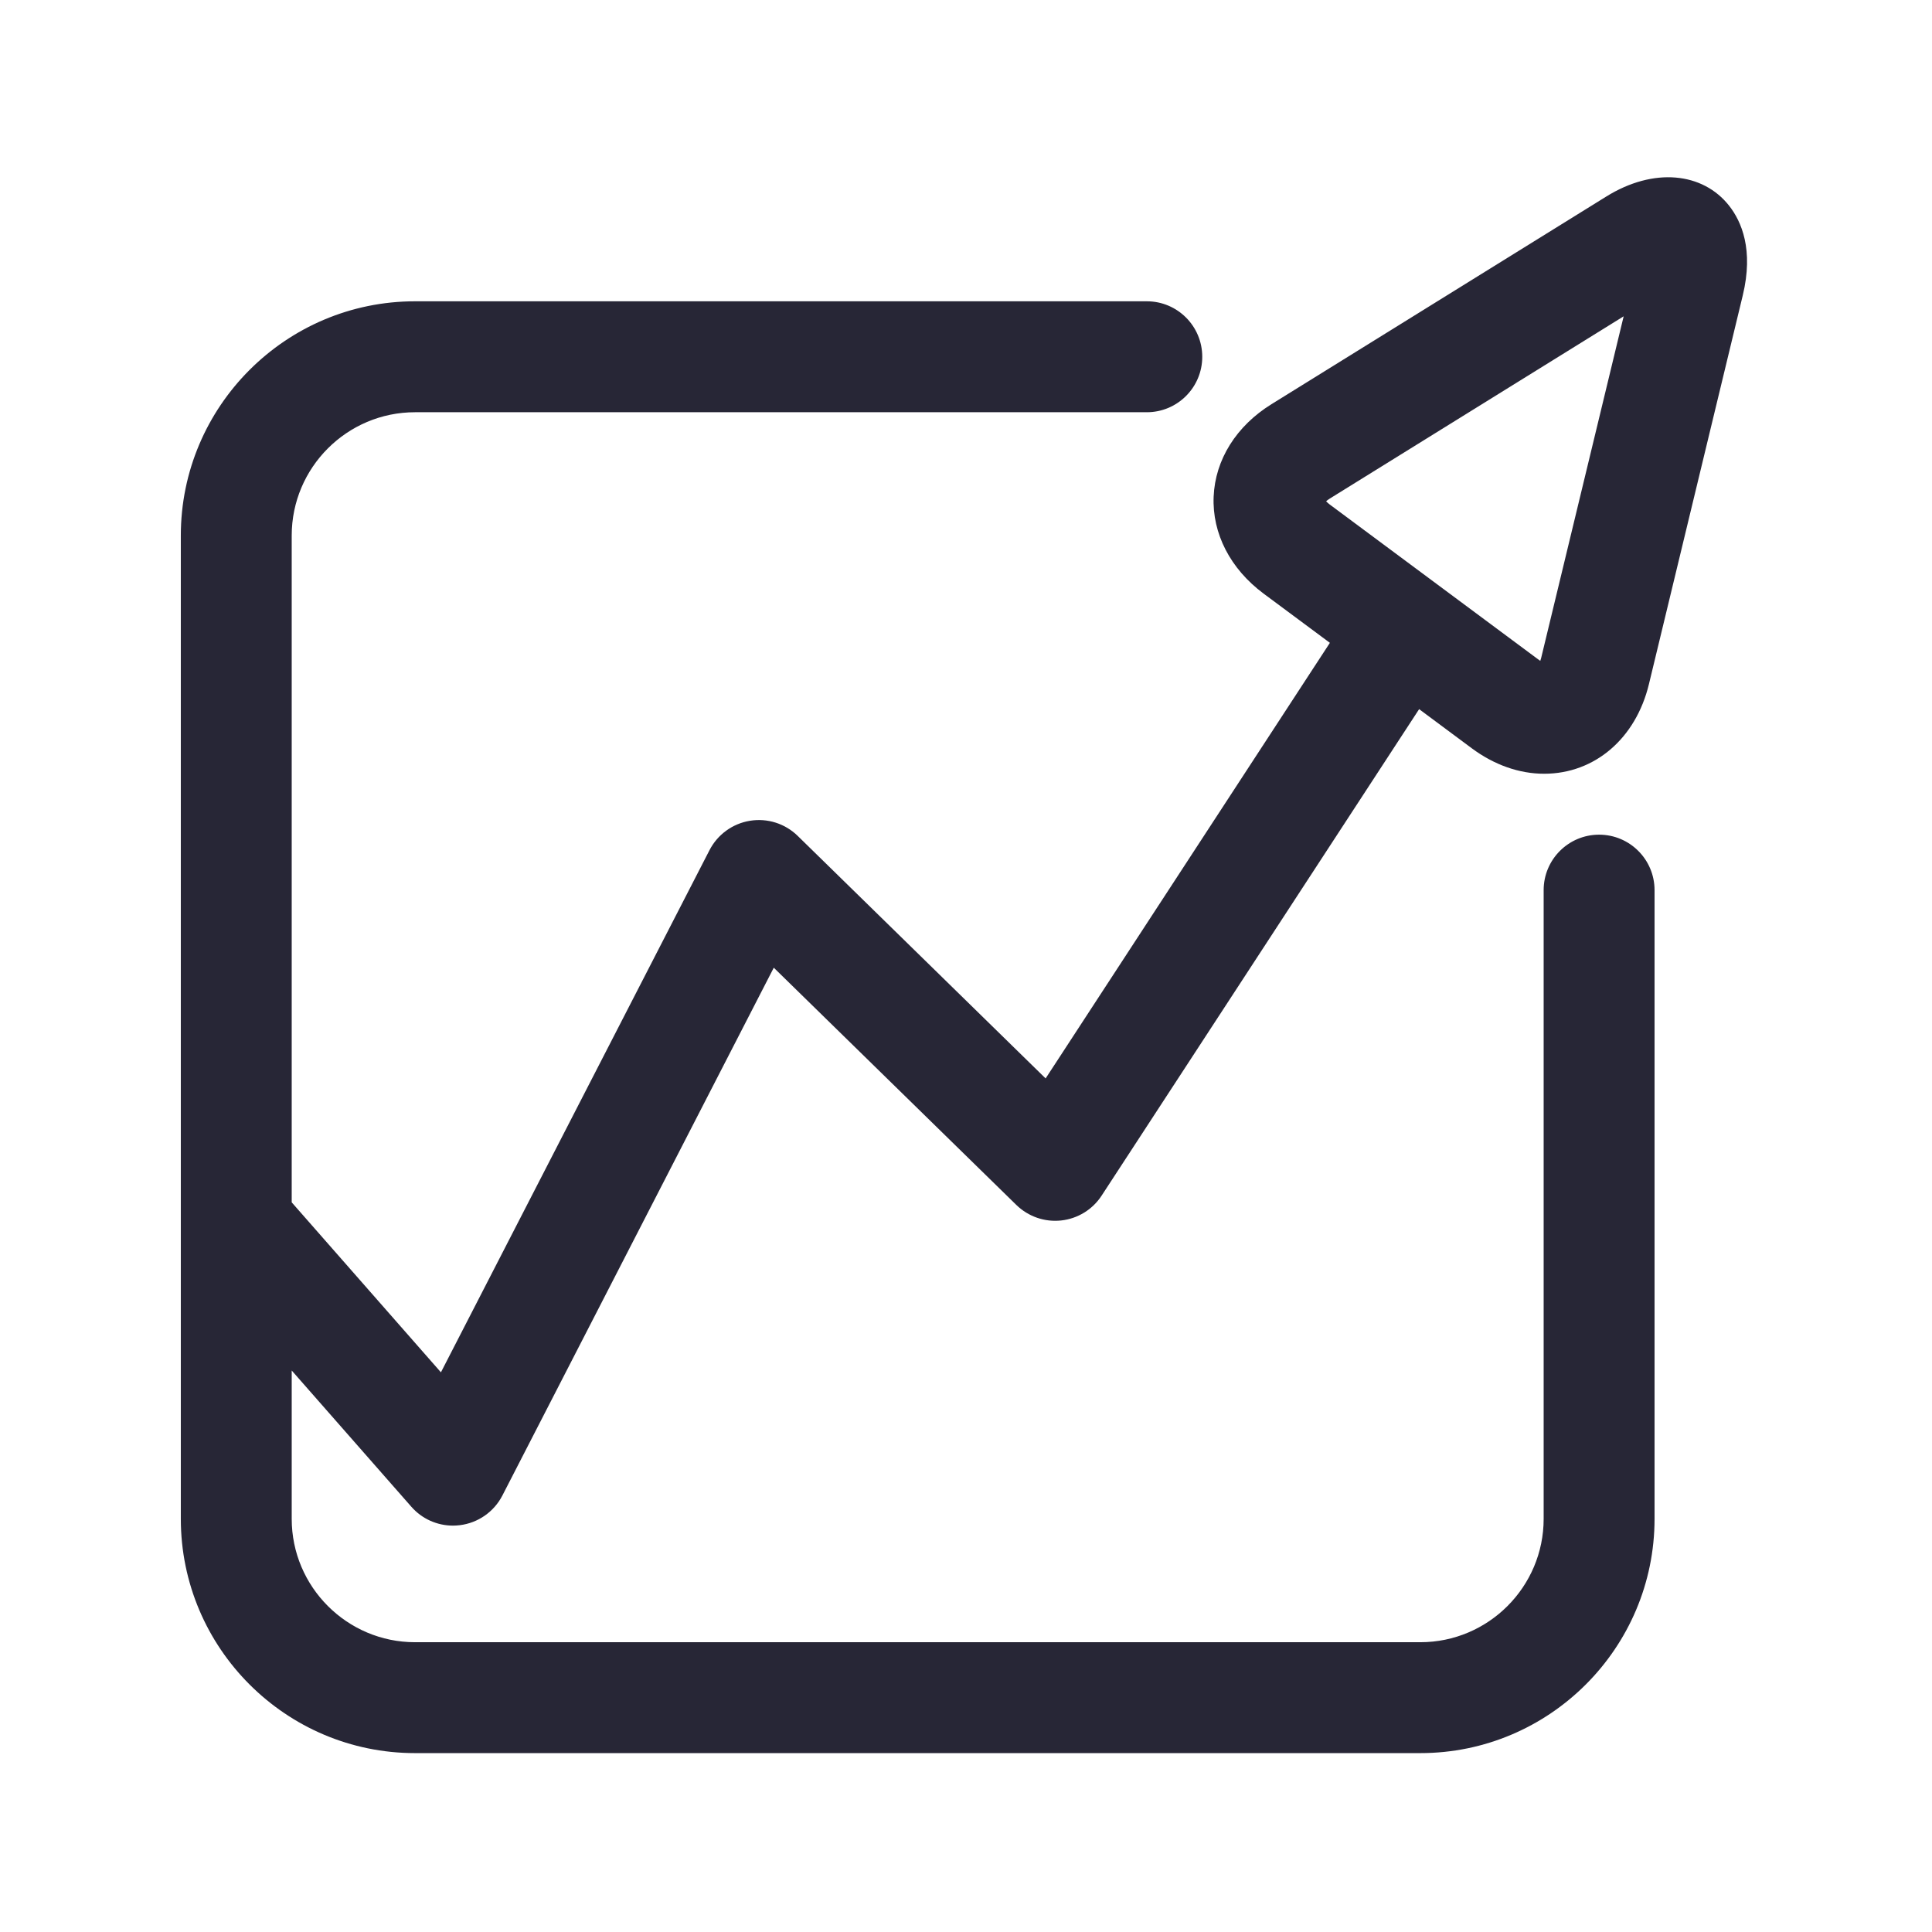 <?xml version="1.0" standalone="no"?><!DOCTYPE svg PUBLIC "-//W3C//DTD SVG 1.1//EN" "http://www.w3.org/Graphics/SVG/1.1/DTD/svg11.dtd"><svg t="1681464092538" class="icon" viewBox="0 0 1024 1024" version="1.1" xmlns="http://www.w3.org/2000/svg" p-id="2780" xmlns:xlink="http://www.w3.org/1999/xlink" width="200" height="200"><path d="M218.01 798.595c5.626 6.426 13.675 10.018 22.092 10.018 1.189 0 2.378-0.092 3.613-0.23 9.652-1.188 18.091-7.066 22.551-15.712l143.854-279.77 128.575 125.761c6.313 6.131 14.958 9.173 23.785 8.211 8.737-0.96 16.605-5.787 21.408-13.173L752.167 375.863l27.878 20.721c11.915 8.85 25.179 13.516 38.376 13.516 26.781 0 48.599-18.662 55.552-47.524l49.72-205.969c5.876-24.287-0.687-39.268-7.227-47.569-13.906-17.679-39.978-20.514-65.181-4.826L673.927 214.218c-18.686 11.573-29.846 29.433-30.67 48.988-0.823 19.554 8.827 38.262 26.438 51.389l35.174 26.118L554.201 571.588l-131.433-128.577c-6.678-6.517-16.032-9.49-25.273-7.982-9.193 1.487-17.153 7.273-21.429 15.552L233.698 727.356l-79.085-90.086L154.613 283.856c0-36.042 29.321-65.363 65.364-65.363l387.857 0c16.238 0 29.387-13.173 29.387-29.388 0-16.238-13.149-29.412-29.387-29.412L219.977 159.693c-68.451 0-124.139 55.713-124.139 124.162l0 521.166c0 68.474 55.688 124.163 124.139 124.163l532.829 0c68.452 0 124.139-55.689 124.139-124.163L876.945 471.782c0-16.215-13.151-29.389-29.388-29.389s-29.388 13.174-29.388 29.389l0 333.241c0 36.044-29.32 65.386-65.364 65.386L219.977 870.409c-36.043 0-65.364-29.343-65.364-65.386l0-78.627L218.01 798.595zM702.857 265.697c0.481-0.434 1.168-0.96 2.06-1.508l155.655-96.536-43.728 181.086c-0.161 0.596-0.319 1.098-0.458 1.533-0.364-0.229-0.777-0.526-1.258-0.892l-110.348-81.989C703.956 266.75 703.315 266.177 702.857 265.697z" fill="#272636" p-id="2781"></path></svg>